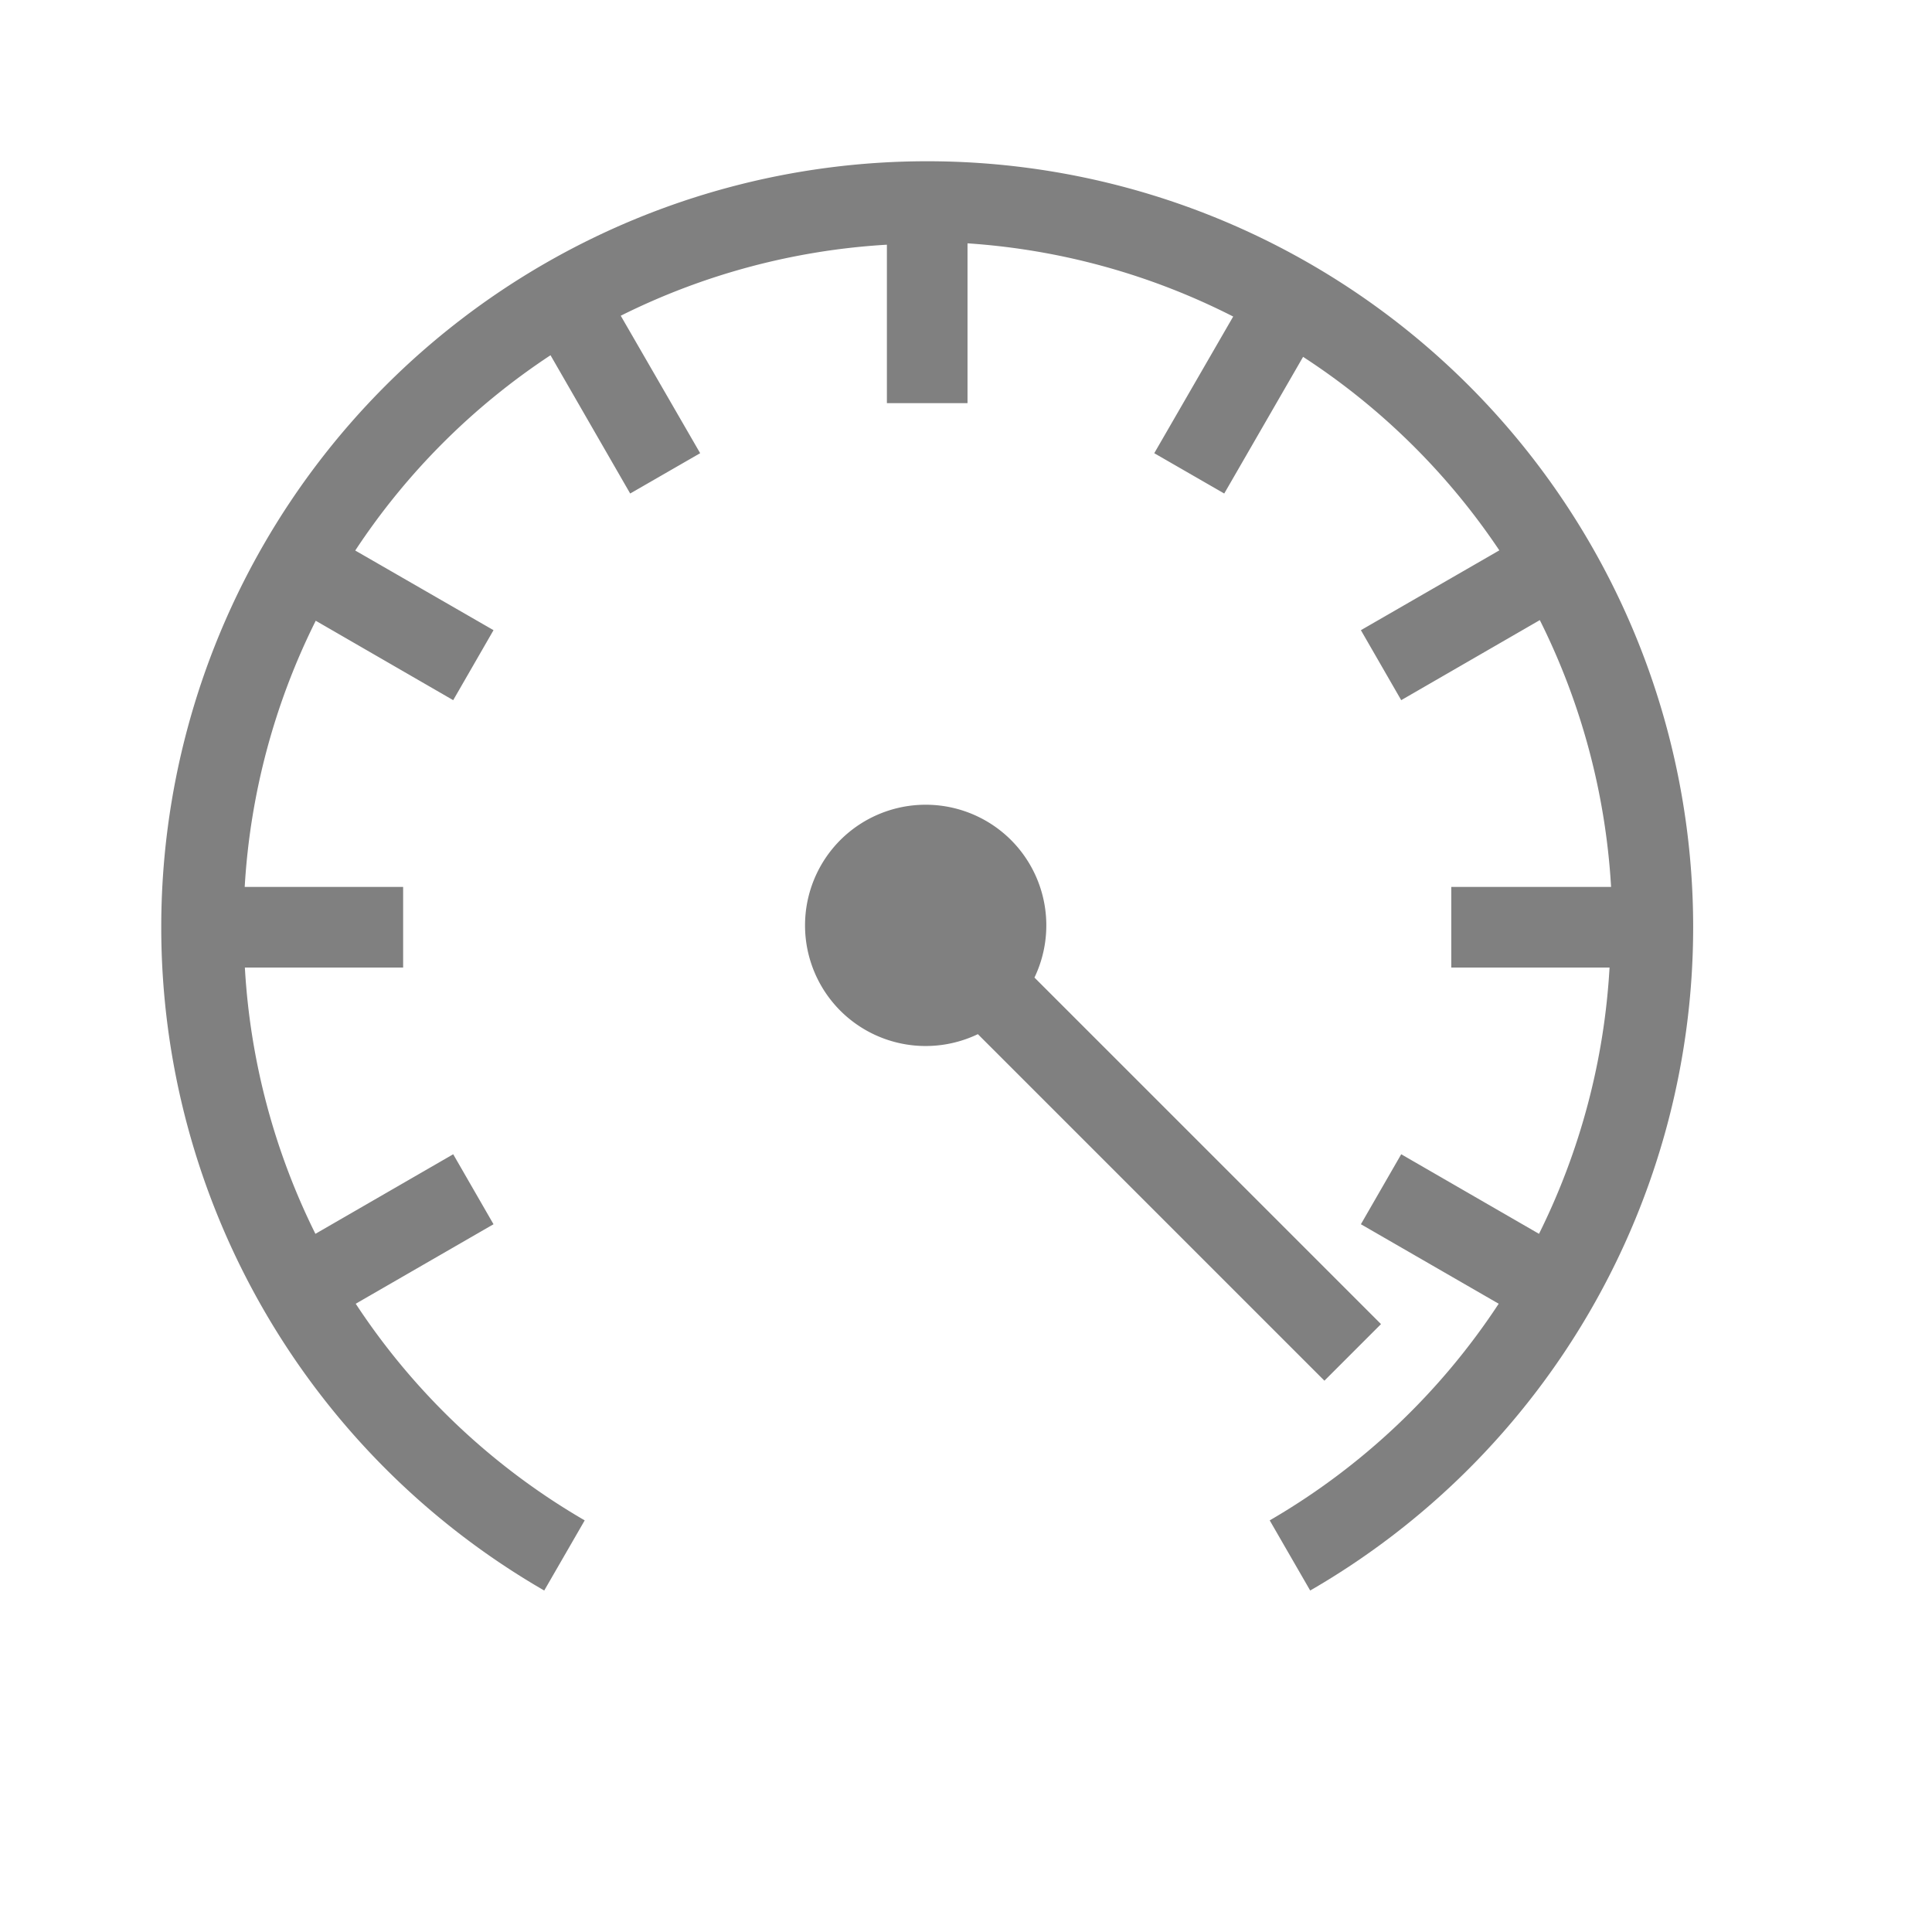 <?xml version="1.0" encoding="UTF-8" standalone="no"?>
<svg
   width="24"
   height="24"
   viewBox="0 0 6.35 6.35"
   version="1.1"
   id="svg8"
   sodipodi:docname="5.svg"
   inkscape:version="1.1.2 (76b9e6a115, 2022-02-25)"
   xmlns:inkscape="http://www.inkscape.org/namespaces/inkscape"
   xmlns:sodipodi="http://sodipodi.sourceforge.net/DTD/sodipodi-0.dtd"
   xmlns="http://www.w3.org/2000/svg"
   xmlns:svg="http://www.w3.org/2000/svg"
   xmlns:rdf="http://www.w3.org/1999/02/22-rdf-syntax-ns#"
   xmlns:cc="http://creativecommons.org/ns#"
   xmlns:dc="http://purl.org/dc/elements/1.1/">
  <defs
     id="defs2" />
  <sodipodi:namedview
     id="base"
     pagecolor="#ffffff"
     bordercolor="#666666"
     borderopacity="1.0"
     inkscape:pageopacity="0.0"
     inkscape:pageshadow="2"
     inkscape:zoom="32"
     inkscape:cx="17.640625"
     inkscape:cy="13.203125"
     inkscape:document-units="px"
     inkscape:current-layer="layer1"
     inkscape:document-rotation="0"
     showgrid="true"
     units="px"
     inkscape:snap-center="true"
     inkscape:window-width="1920"
     inkscape:window-height="1016"
     inkscape:window-x="0"
     inkscape:window-y="27"
     inkscape:window-maximized="1"
     inkscape:pagecheckerboard="0">
    <inkscape:grid
       type="xygrid"
       id="grid833" />
    <inkscape:grid
       type="xygrid"
       id="grid846"
       dotted="true"
       spacingx="0.132"
       spacingy="0.132"
       empspacing="10" />
  </sodipodi:namedview>
  <g
     inkscape:label="Calque 1"
     inkscape:groupmode="layer"
     id="layer1">
    <g
       id="layer9"
       label="status"
       style="display:inline;stroke-width:0.8"
       transform="matrix(0.331,0,0,0.331,-294.812,62.376)" />
    <g
       id="layer2"
       style="display:inline;stroke-width:0.8"
       transform="matrix(0.331,0,0,0.331,-215.106,-59.002)" />
    <g
       id="layer4"
       style="display:inline;stroke-width:0.8"
       transform="matrix(0.331,0,0,0.331,-215.106,-59.002)" />
    <g
       id="g1812"
       style="display:inline;stroke-width:0.8"
       transform="matrix(0.331,0,0,0.331,-215.106,-59.002)" />
    <g
       id="g6217"
       style="display:inline;stroke-width:0.8"
       transform="matrix(0.331,0,0,0.331,-215.106,-59.002)" />
    <g
       id="layer3"
       style="display:inline;stroke-width:0.8"
       transform="matrix(0.331,0,0,0.331,-215.106,-59.002)" />
    <g
       id="layer1-6"
       style="display:inline;stroke-width:0.8"
       transform="matrix(0.331,0,0,0.331,-215.106,-59.002)" />
    <path
       id="path47"
       style="fill:#808080;fill-rule:evenodd;stroke-width:1;stroke-linecap:square;stroke-linejoin:round"
       d="M 11.5 2 A 9.5 9.5 0 0 0 2 11.5 A 9.5 9.5 0 0 0 6.75 19.727 L 7.252 18.857 A 8.5 8.5 0 0 1 4.412 16.17 L 6.121 15.184 L 5.621 14.316 L 3.912 15.303 A 8.5 8.5 0 0 1 3.037 12 L 5 12 L 5 11 L 3.035 11 A 8.5 8.5 0 0 1 3.916 7.699 L 5.621 8.684 L 6.121 7.816 L 4.406 6.828 A 8.5 8.5 0 0 1 6.828 4.406 L 7.816 6.121 L 8.684 5.621 L 7.699 3.916 A 8.5 8.5 0 0 1 11 3.035 L 11 5 L 12 5 L 12 3.018 A 8.5 8.5 0 0 1 15.295 3.926 L 14.316 5.621 L 15.184 6.121 L 16.162 4.426 A 8.5 8.5 0 0 1 18.596 6.826 L 16.879 7.816 L 17.379 8.684 L 19.098 7.691 A 8.5 8.5 0 0 1 19.982 11 L 18 11 L 18 12 L 19.963 12 A 8.5 8.5 0 0 1 19.088 15.303 L 17.379 14.316 L 16.879 15.184 L 18.588 16.17 A 8.5 8.5 0 0 1 15.748 18.857 L 16.25 19.727 A 9.5 9.5 0 0 0 21 11.5 A 9.5 9.5 0 0 0 11.5 2 z "
       transform="scale(0.265)" />
    <path
       id="path938"
       style="fill:#808080;fill-opacity:1;fill-rule:evenodd;stroke-width:0.423;stroke-linecap:square;stroke-linejoin:round"
       d="m 4.539,4.352 -1.139,-1.139 a 0.397,0.397 0 0 0 -0.077,-0.452 0.397,0.397 0 0 0 -0.561,0 0.397,0.397 0 0 0 0,0.561 0.397,0.397 0 0 0 0.452,0.077 l 1.139,1.139 z"
       inkscape:transform-center-y="0.54991711"
       inkscape:transform-center-x="-0.54991743" />
  </g>
</svg>
